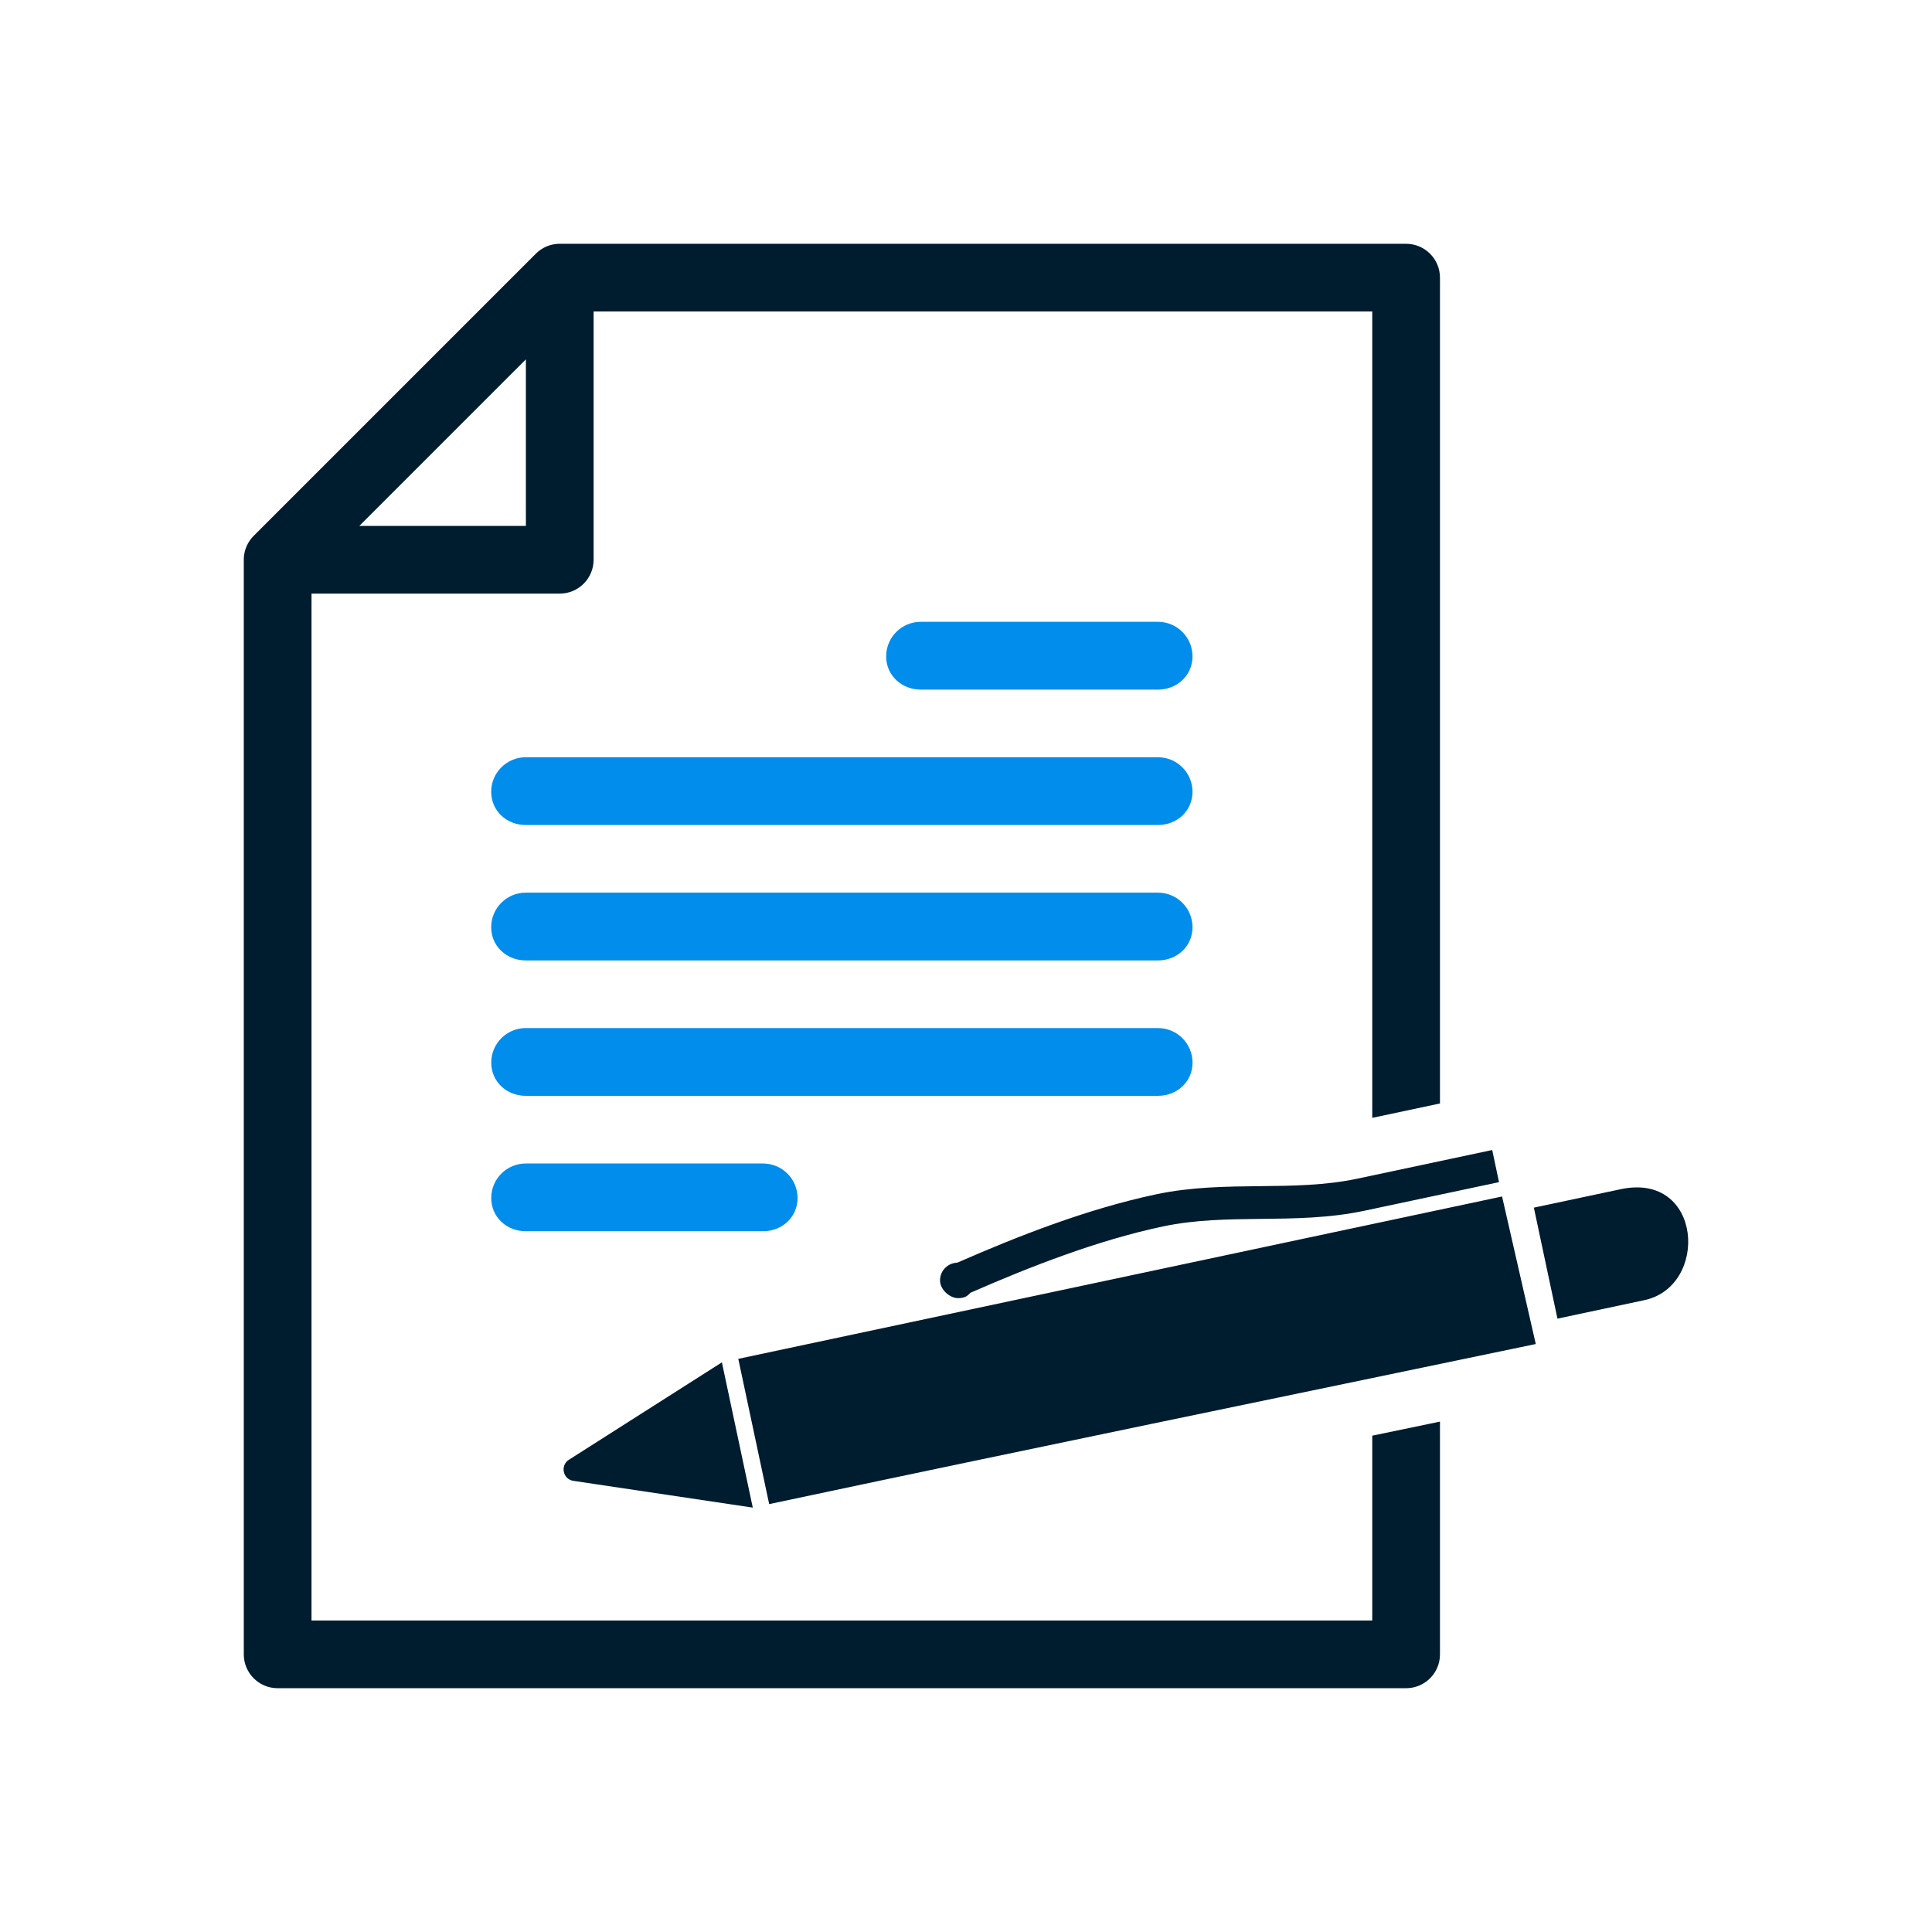 <svg width="80" height="80" viewBox="0 0 80 80" fill="none" xmlns="http://www.w3.org/2000/svg">
<path d="M21.771 45.376C20.981 45.376 20.341 44.791 20.341 44.001C20.341 43.211 20.981 42.57 21.771 42.57H47.95C48.74 42.57 49.38 43.211 49.38 44.001C49.38 44.791 48.74 45.376 47.95 45.376H21.771ZM21.769 39.769C20.98 39.769 20.339 39.183 20.339 38.394C20.339 37.604 20.98 36.963 21.769 36.963H47.949C48.738 36.963 49.379 37.604 49.379 38.394C49.379 39.183 48.738 39.769 47.949 39.769H21.769ZM21.771 50.983C20.981 50.983 20.341 50.398 20.341 49.608C20.341 48.818 20.981 48.178 21.771 48.178H31.595C32.385 48.178 33.025 48.818 33.025 49.608C33.025 50.398 32.385 50.983 31.595 50.983H21.771ZM21.769 34.162C20.98 34.162 20.339 33.576 20.339 32.786C20.339 31.996 20.98 31.356 21.769 31.356H47.949C48.738 31.356 49.379 31.996 49.379 32.786C49.379 33.576 48.738 34.162 47.949 34.162H21.769ZM38.125 28.555C37.335 28.555 36.694 27.969 36.694 27.179C36.694 26.389 37.335 25.748 38.125 25.748H47.949C48.738 25.748 49.379 26.389 49.379 27.179C49.379 27.969 48.738 28.555 47.949 28.555H38.125Z" fill="#008DEB"/>
<path d="M56.822 12.898H24.58V23.178C24.58 23.952 23.952 24.58 23.178 24.58H12.899V67.102H56.822V59.448L59.626 58.866V68.504C59.626 69.278 58.998 69.905 58.224 69.905H11.496C10.723 69.905 10.095 69.278 10.095 68.504V23.225V23.178C10.095 22.931 10.159 22.698 10.272 22.496C10.288 22.466 10.307 22.436 10.326 22.407C10.345 22.378 10.366 22.349 10.387 22.321C10.427 22.27 10.471 22.221 10.518 22.175L22.176 10.517C22.221 10.471 22.27 10.427 22.321 10.387C22.349 10.366 22.378 10.345 22.407 10.326C22.436 10.307 22.466 10.289 22.496 10.272C22.698 10.159 22.931 10.095 23.178 10.095H23.189H58.224C58.998 10.095 59.626 10.723 59.626 11.496V45.692L56.822 46.288V12.898ZM62.071 48.95L56.503 50.133C55.052 50.441 53.621 50.457 52.191 50.472C50.838 50.487 49.484 50.502 48.151 50.785C46.797 51.072 45.423 51.486 44.049 51.978C42.749 52.442 41.457 52.973 40.185 53.53C40.051 53.667 39.964 53.753 39.658 53.753C39.353 53.753 38.925 53.42 38.925 53.019C38.925 52.617 39.242 52.296 39.638 52.285C40.947 51.712 42.27 51.168 43.591 50.696C45.009 50.189 46.44 49.759 47.869 49.455C49.32 49.147 50.751 49.131 52.181 49.116C53.534 49.102 54.888 49.087 56.221 48.803L61.789 47.62L62.071 48.95ZM62.197 49.544L63.593 55.653C53.012 57.86 42.421 60.035 31.85 62.282L30.571 56.267C39.13 54.447 51.89 51.735 62.197 49.544ZM29.892 56.412C27.776 57.759 25.674 59.099 23.558 60.445C23.373 60.563 23.309 60.766 23.348 60.946C23.385 61.127 23.526 61.287 23.744 61.319C26.221 61.687 28.694 62.059 31.171 62.427C30.744 60.422 30.318 58.417 29.892 56.412ZM63.514 50.006L67.111 49.242C70.505 48.52 70.779 53.266 68.088 53.837L64.491 54.602L63.514 50.006ZM21.776 14.88L14.88 21.776H21.776V14.88Z" fill="#001C2F"/>
</svg>
